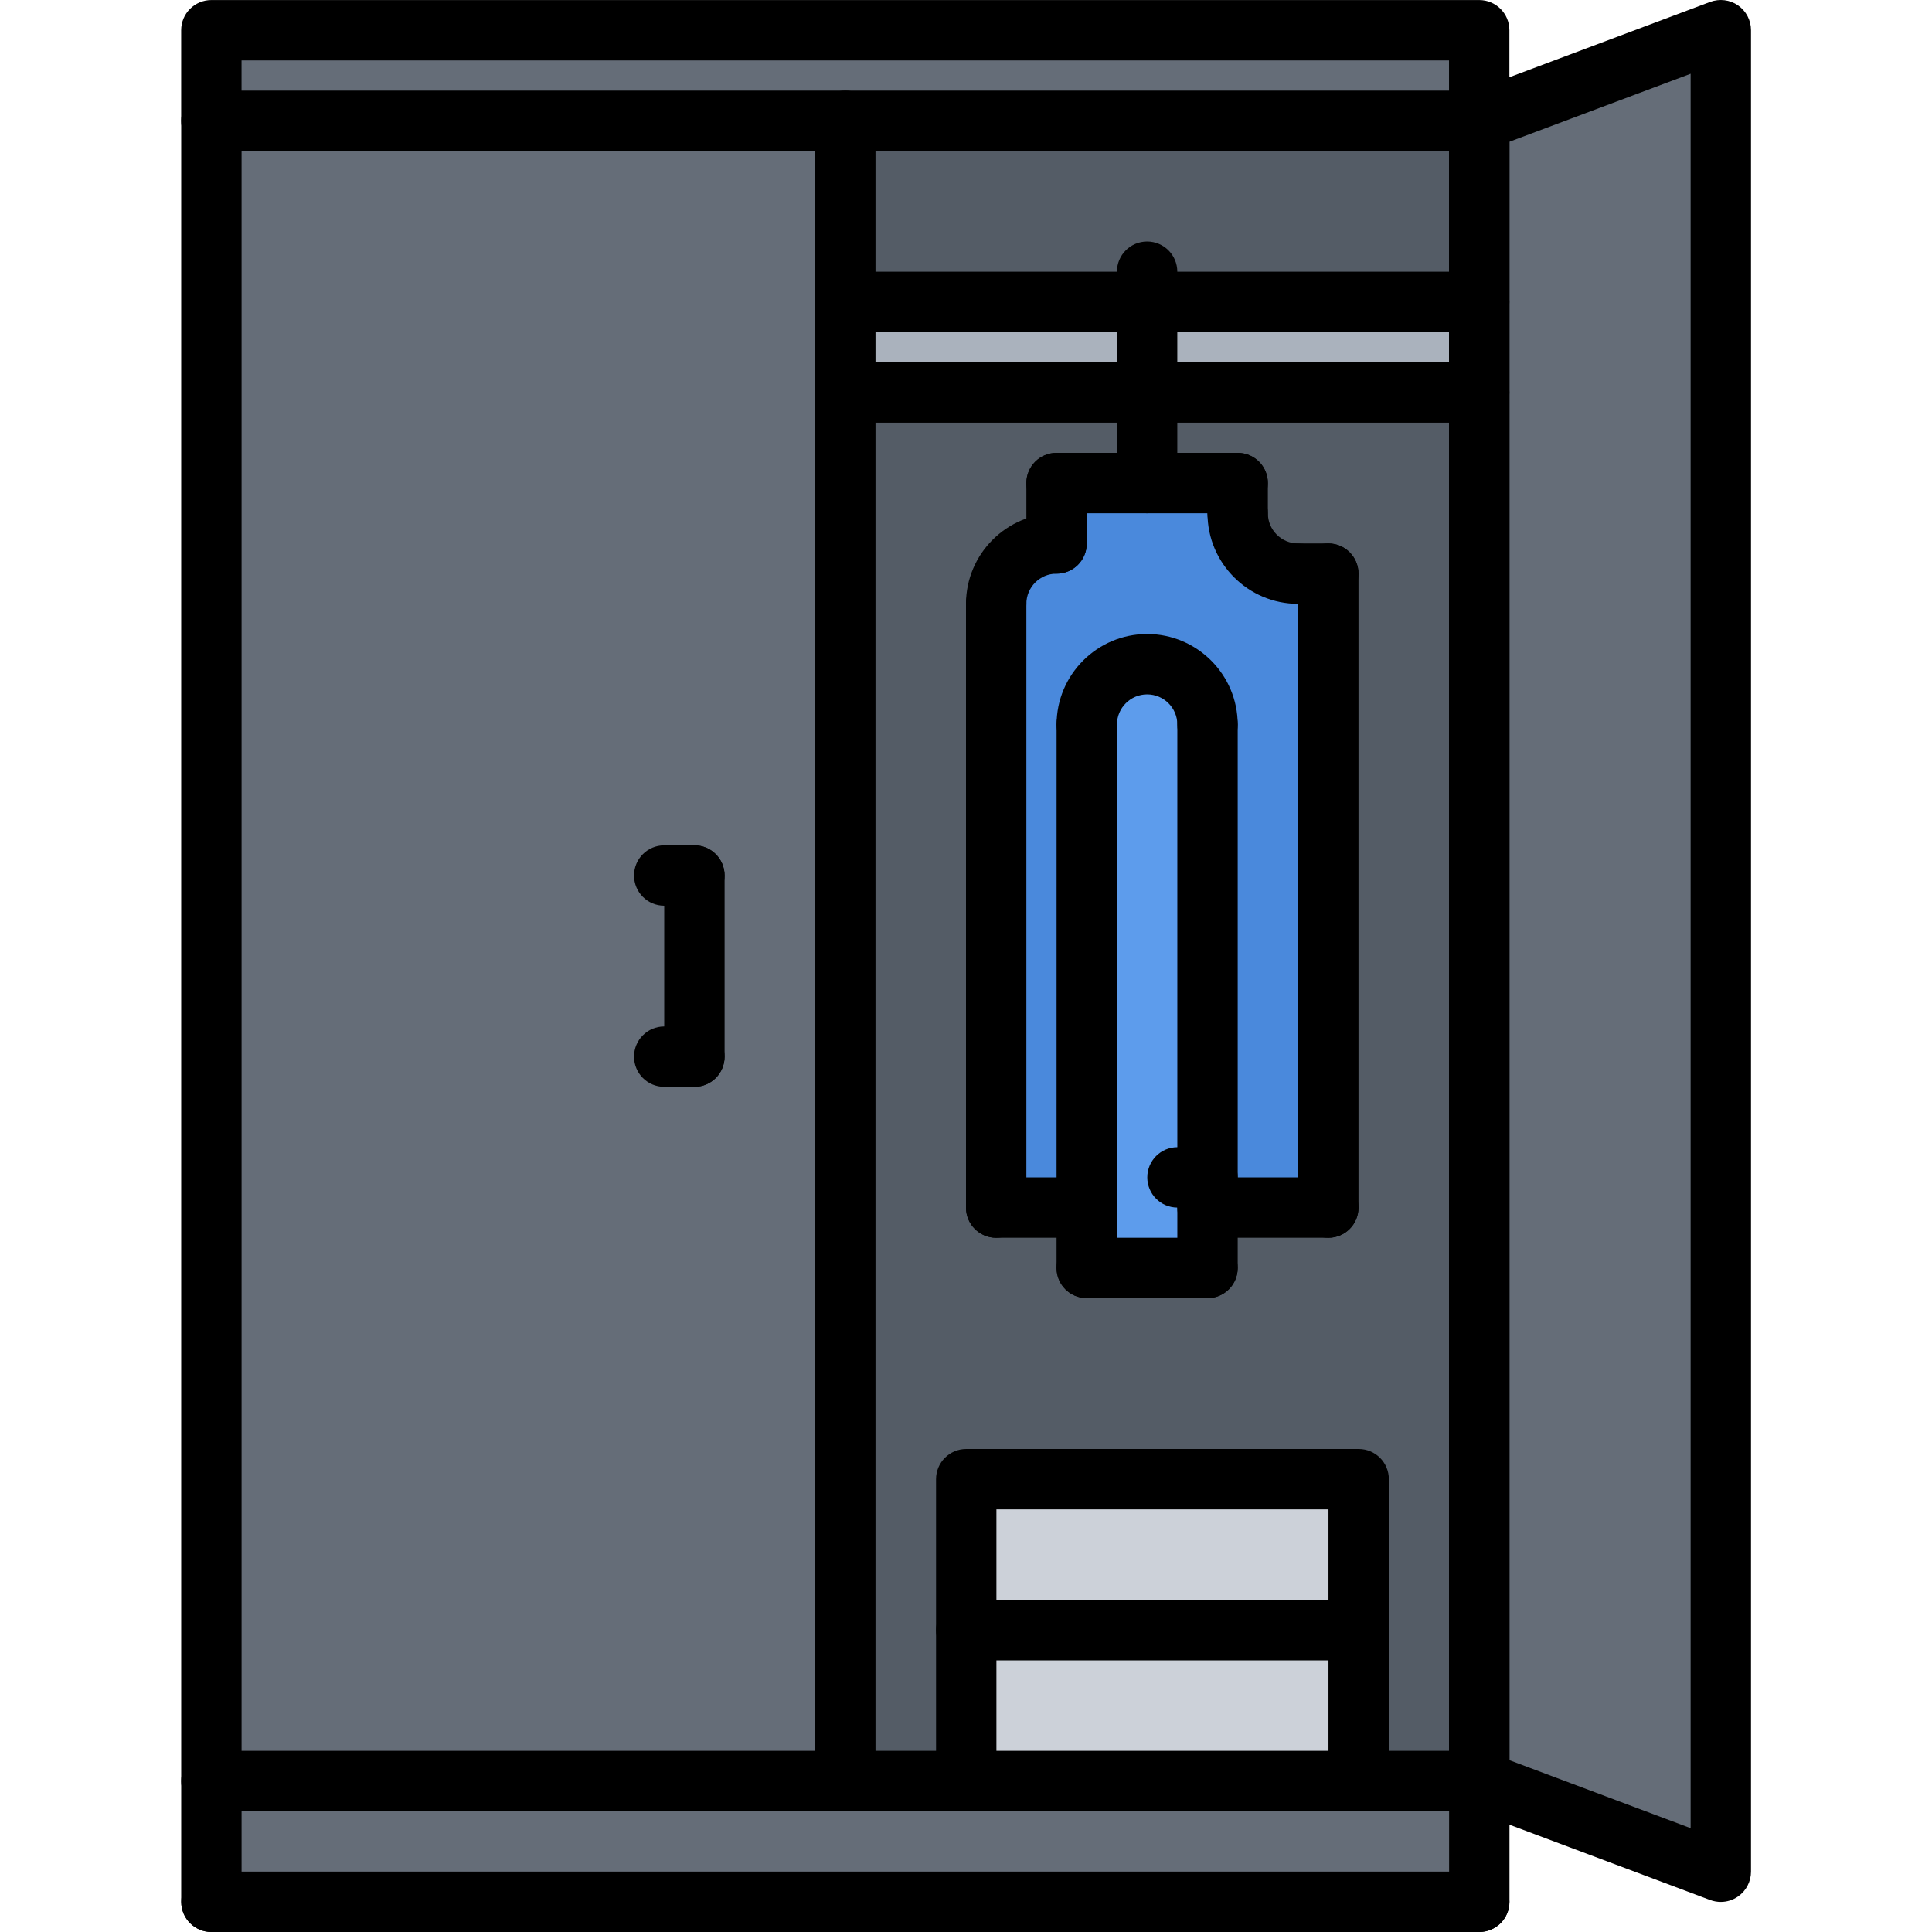 <svg height="512pt" viewBox="-48 0 512 512.013" width="512pt" xmlns="http://www.w3.org/2000/svg"><path d="m408.023 8.004v488l-64-24v-440zm0 0" fill="#656d78"/><path d="m344.023 472.004v32h-336v-32zm0 0" fill="#656d78"/><path d="m208.023 432.004h104v40h-104zm0 0" fill="#ccd1d9"/><path d="m208.023 392.004h104v40h-104zm0 0" fill="#ccd1d9"/><path d="m280.023 128.004h-48v16c-8.883 0-16 7.121-16 16v160h24v16h32v-16h32v-168h-8c-8.883 0-16-7.199-16-16zm-24-24h88v368h-32v-80h-104v80h-32v-368zm0 0" fill="#545c66"/><path d="m272.023 320.004v16h-32v-144c0-8.879 7.117-16 16-16 8.801 0 16 7.121 16 16zm0 0" fill="#5d9cec"/><path d="m304.023 152.004v168h-32v-128c0-8.879-7.199-16-16-16-8.883 0-16 7.121-16 16v128h-24v-160c0-8.879 7.117-16 16-16v-16h48v8c0 8.801 7.117 16 16 16zm0 0" fill="#4a89dc"/><path d="m256.023 80.004h88v24h-88zm0 0" fill="#aab2bd"/><path d="m176.023 80.004h80v24h-80zm0 0" fill="#aab2bd"/><path d="m256.023 80.004h-80v-48h168v48zm0 0" fill="#545c66"/><path d="m344.023 8.004v24h-336v-24zm0 0" fill="#656d78"/><path d="m176.023 104.004v368h-168v-440h168zm0 0" fill="#656d78"/><path d="m344.008 40.02h-336c-4.426 0-8-3.574-8-8v-24.008c0-4.422 3.574-8 8-8h336c4.422 0 8 3.578 8 8v24.008c0 4.426-3.578 8-8 8zm-328-16h320v-8.008h-320zm0 0"/><path d="m344.031 512.012c-4.426 0-8-3.574-8-8v-471.992c0-4.422 3.574-8 8-8 4.422 0 8 3.578 8 8v471.992c0 4.426-3.578 8-8 8zm0 0"/><path d="m8.016 512.012c-4.426 0-8-3.574-8-8v-471.992c0-4.422 3.574-8 8-8 4.422 0 8 3.578 8 8v471.992c0 4.426-3.578 8-8 8zm0 0"/><path d="m344.008 512.012h-335.969c-4.426 0-8-3.574-8-8 0-4.422 3.574-8 8-8h335.969c4.422 0 8 3.578 8 8 0 4.426-3.578 8-8 8zm0 0"/><path d="m344.031 480.012h-336.016c-4.426 0-8-3.574-8-8 0-4.422 3.574-8 8-8h336.016c4.422 0 8 3.578 8 8 0 4.426-3.578 8-8 8zm0 0"/><path d="m176.016 480.012c-4.426 0-8-3.574-8-8v-439.992c0-4.422 3.574-8 8-8 4.422 0 8 3.578 8 8v439.992c0 4.426-3.578 8-8 8zm0 0"/><path d="m136.023 288.027c-4.426 0-8-3.574-8-8v-48c0-4.422 3.574-8 8-8 4.422 0 8 3.578 8 8v48c0 4.426-3.578 8-8 8zm0 0"/><path d="m136.023 240.027h-8c-4.426 0-8-3.574-8-8 0-4.422 3.574-8 8-8h8c4.422 0 8 3.578 8 8 0 4.426-3.578 8-8 8zm0 0"/><path d="m136.023 288.027h-8c-4.426 0-8-3.574-8-8 0-4.422 3.574-8 8-8h8c4.422 0 8 3.578 8 8 0 4.426-3.578 8-8 8zm0 0"/><path d="m408.039 504.047c-.945 0-1.898-.168-2.816-.504l-64.031-24.027c-3.121-1.168-5.184-4.16-5.184-7.496v-440c0-3.336 2.07-6.32 5.184-7.496l64.031-24.023c2.473-.902 5.207-.574 7.367.914 2.16 1.504 3.449 3.949 3.449 6.574v488.047c0 2.625-1.289 5.082-3.449 6.578-1.359.945-2.941 1.434-4.551 1.434zm-56.031-37.57 48.031 18.023v-464.957l-48.031 18.023zm0 0"/><path d="m344.008 88.012h-167.992c-4.426 0-8-3.574-8-8 0-4.422 3.574-8 8-8h167.992c4.422 0 8 3.578 8 8 0 4.426-3.578 8-8 8zm0 0"/><path d="m344.008 112.012h-167.992c-4.426 0-8-3.574-8-8 0-4.422 3.574-8 8-8h167.992c4.422 0 8 3.578 8 8 0 4.426-3.578 8-8 8zm0 0"/><path d="m304.016 328.035c-4.426 0-8-3.574-8-8v-168.016c0-4.422 3.574-8 8-8 4.422 0 8 3.578 8 8v168.016c0 4.426-3.578 8-8 8zm0 0"/><path d="m216 328.035c-4.426 0-8-3.574-8-8v-160.008c0-4.422 3.574-8 8-8 4.422 0 8 3.578 8 8v160.008c0 4.426-3.578 8-8 8zm0 0"/><path d="m272.008 200.02c-4.426 0-8-3.574-8-8 0-4.414-3.586-8-8-8-4.418 0-8 3.586-8 8 0 4.426-3.578 8-8 8-4.426 0-8-3.574-8-8 0-13.23 10.766-24 24-24 13.23 0 24 10.77 24 24 0 4.426-3.578 8-8 8zm0 0"/><path d="m240 344.027c-4.426 0-8-3.582-8-8l.008-144.008c0-4.422 3.582-8 8-8 4.422 0 8 3.586 8 8l-.008 144.008c0 4.426-3.586 8-8 8zm0 0"/><path d="m272.008 344.027c-4.426 0-8-3.574-8-8v-144.008c0-4.422 3.574-8 8-8 4.422 0 8 3.578 8 8v144.008c0 4.426-3.578 8-8 8zm0 0"/><path d="m272.008 344.027h-32.008c-4.426 0-8-3.574-8-8 0-4.422 3.574-8 8-8h32.008c4.422 0 8 3.578 8 8 0 4.426-3.578 8-8 8zm0 0"/><path d="m304.016 328.035h-32.008c-4.426 0-8-3.574-8-8 0-4.422 3.574-8 8-8h32.008c4.422 0 8 3.578 8 8 0 4.426-3.578 8-8 8zm0 0"/><path d="m239.207 328.035h-23.207c-4.426 0-8-3.574-8-8 0-4.422 3.574-8 8-8h23.207c4.422 0 8 3.578 8 8 0 4.426-3.578 8-8 8zm0 0"/><path d="m216 168.027c-4.426 0-8-3.574-8-8 0-13.23 10.766-24 24-24 4.422 0 8 3.578 8 8 0 4.426-3.578 8-8 8-4.418 0-8 3.586-8 8 0 4.426-3.578 8-8 8zm0 0"/><path d="m232 152.027c-4.426 0-8-3.574-8-8v-16.008c0-4.422 3.574-8 8-8 4.422 0 8 3.578 8 8v16.008c0 4.426-3.578 8-8 8zm0 0"/><path d="m280 144.012c-4.426 0-8-3.574-8-8v-7.992c0-4.422 3.574-8 8-8 4.422 0 8 3.578 8 8v7.992c0 4.426-3.578 8-8 8zm0 0"/><path d="m296.016 160.027c-4.418 0-7.992-3.574-8-7.992-.008-4.422 3.566-8 7.992-8.008l8-.008h.008c4.414 0 7.992 3.578 8 7.992.008 4.426-3.57 8-7.992 8.008zm0 0"/><path d="m280 136.02h-48c-4.426 0-8-3.574-8-8 0-4.422 3.574-8 8-8h48c4.422 0 8 3.578 8 8 0 4.426-3.578 8-8 8zm0 0"/><path d="m296.016 160.027c-13.242 0-24.016-10.773-24.016-24.016 0-4.422 3.574-8 8-8 4.422 0 8 3.578 8 8 0 4.426 3.59 8.016 8.016 8.016 4.422 0 8 3.578 8 8 0 4.426-3.578 8-8 8zm0 0"/><path d="m272.008 320.027h-7.961c-4.426 0-8-3.574-8-8 0-4.422 3.574-8 8-8h7.961c4.422 0 8 3.578 8 8 0 4.426-3.578 8-8 8zm0 0"/><path d="m256 136.012c-4.426 0-8-3.574-8-8v-56.008c0-4.422 3.574-8 8-8 4.422 0 8 3.578 8 8v56.008c0 4.426-3.578 8-8 8zm0 0"/><path d="m312.062 480.012c-4.426 0-8-3.574-8-8v-31.977h-88v31.977c0 4.426-3.574 8-8 8s-8-3.574-8-8v-39.977c0-4.422 3.574-8 8-8h104c4.426 0 8 3.578 8 8v39.977c0 4.426-3.574 8-8 8zm0 0"/><path d="m312.062 439.988c-4.426 0-8-3.574-8-8v-31.977h-88v31.977c0 4.426-3.574 8-8 8s-8-3.574-8-8v-39.977c0-4.422 3.574-8 8-8h104c4.426 0 8 3.578 8 8v39.977c0 4.426-3.574 8-8 8zm0 0"/></svg>